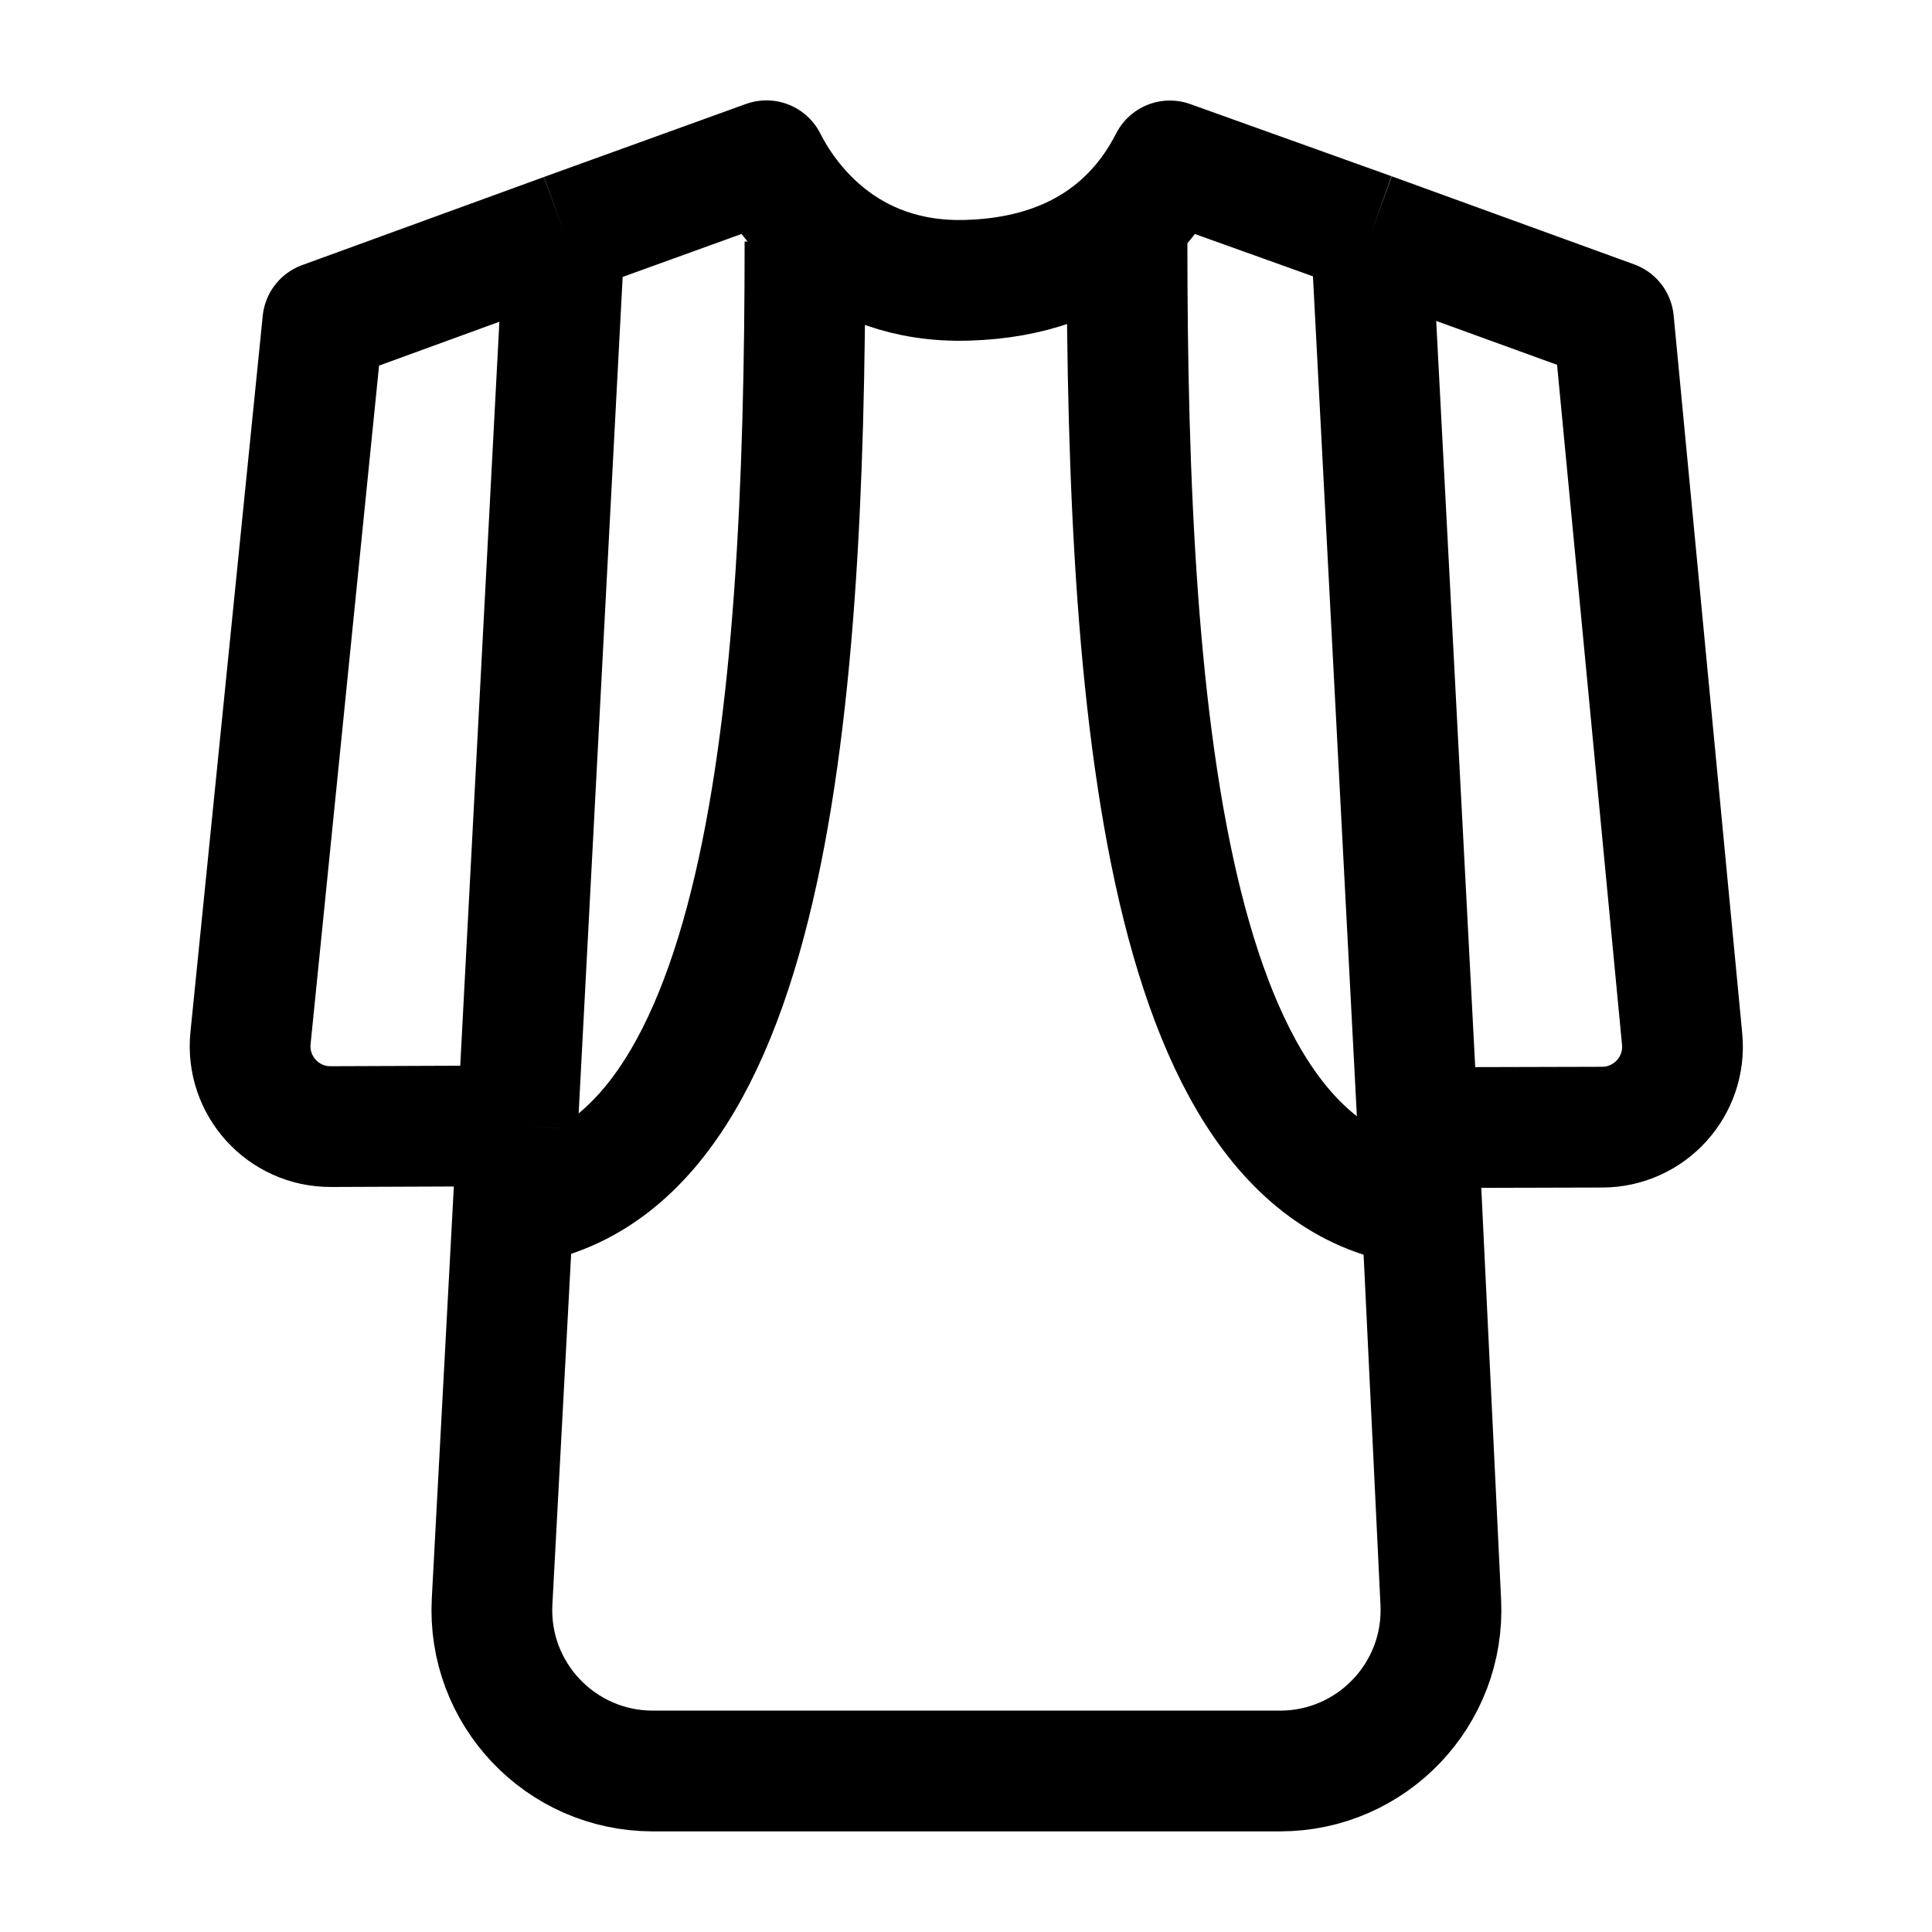 <svg width="24" height="24" viewBox="0 0 24 24" fill="none" xmlns="http://www.w3.org/2000/svg">
    <path d="M14 3C14 9 14.5 15 18 15M10 3C10 9 9.5 15 6 15" stroke="currentColor" stroke-width="1.5" stroke-linejoin="round"/>
    <path d="M17.033 2.895L20.044 3.989L20.896 12.908C20.952 13.494 20.491 14.001 19.902 14.002L17.614 14.008M17.033 2.895L17.614 14.008M17.033 2.895L14.533 1.999C14.286 2.481 13.652 3.437 12.009 3.482C10.491 3.524 9.767 2.486 9.521 1.997L7.012 2.904M17.614 14.008L17.898 19.904C17.953 21.045 17.043 22 15.901 22H8.11C6.963 22 6.051 21.038 6.113 19.893L6.429 13.986M7.012 2.904L4.01 3.998L3.112 12.895C3.052 13.486 3.517 13.998 4.111 13.995L6.429 13.986M7.012 2.904L6.429 13.986" stroke="currentColor" stroke-width="1.5" stroke-linejoin="round"/>
</svg>
